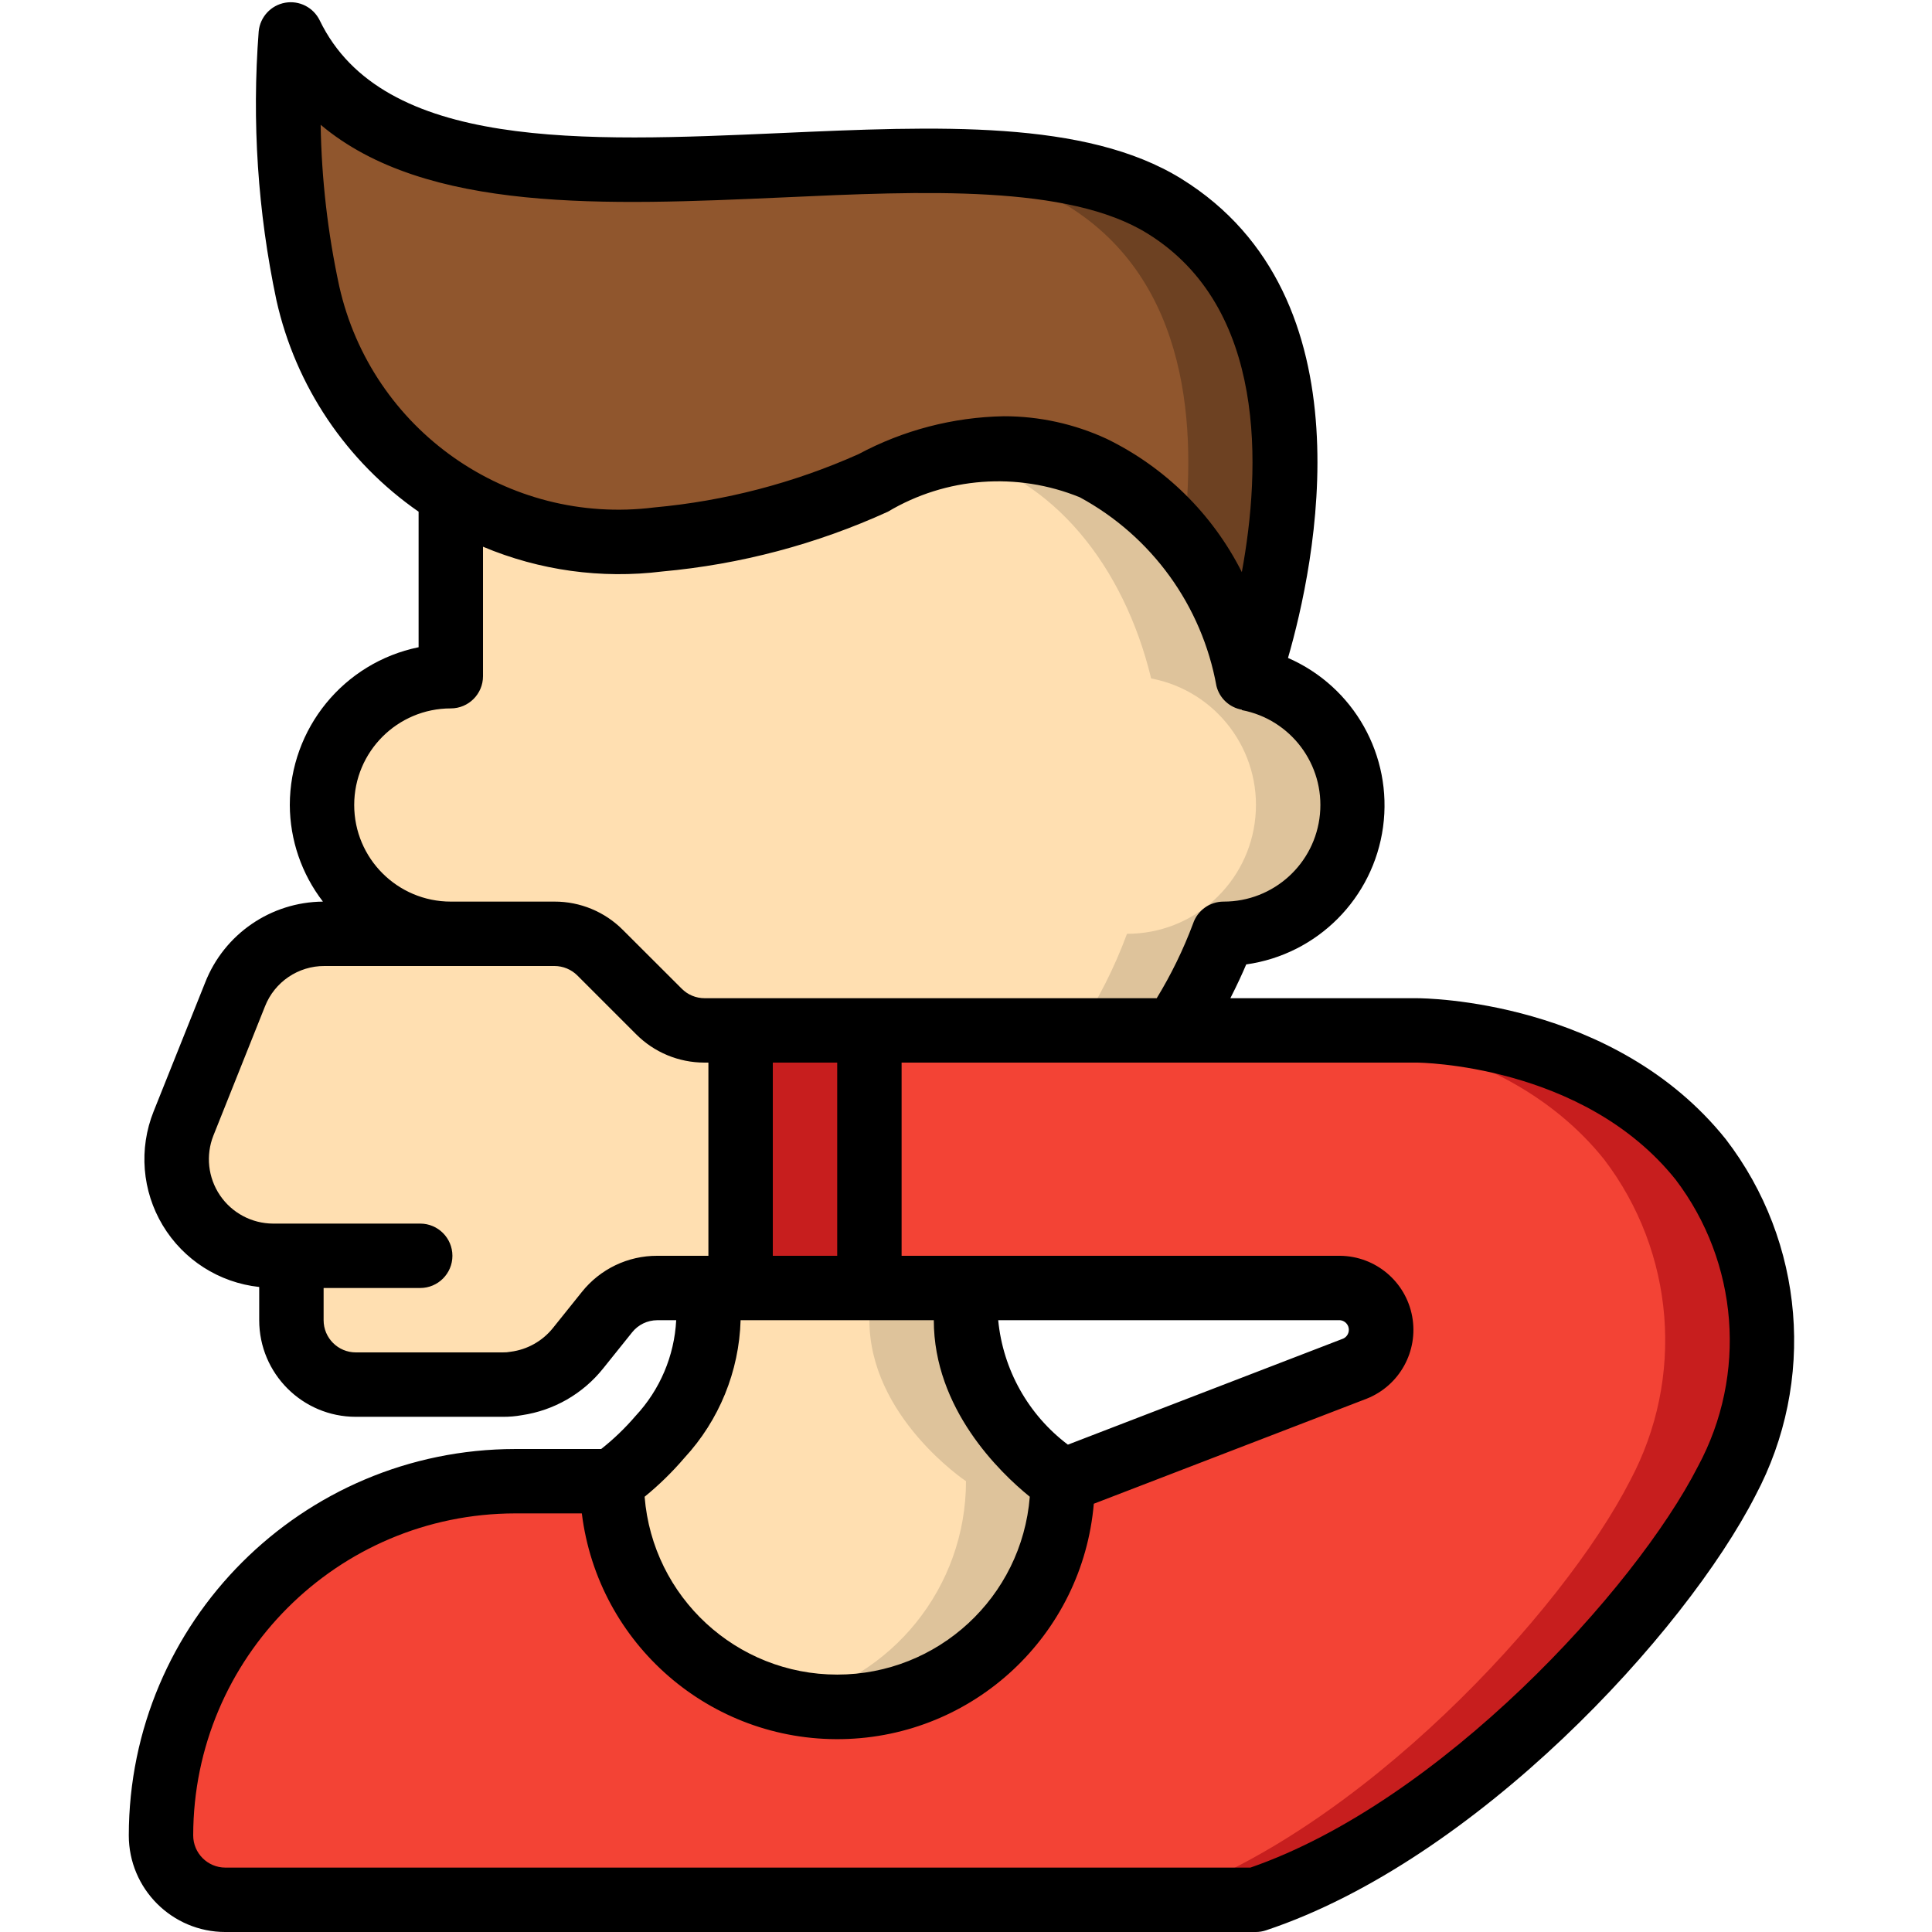 <svg height="512" viewBox="0 0 52 60" width="512" xmlns="http://www.w3.org/2000/svg"><g id="Page-1" fill="none" fill-rule="evenodd"><g id="055---Sneeze-Into-Arm" fill-rule="nonzero"><g id="Icons" transform="translate(1 1)"><path id="Shape" d="m37 24c0 2.209-1.791 4-4 4-.39 1.055-.9 2.062-1.52 3h-14.6c-.533-0-1.044-.213-1.42-.59l-1.82-1.82c-.376-.377-.887-.59-1.42-.59h-3.22c-2.209 0-4-1.791-4-4s1.791-4 4-4v-5.68c1.916 1.209 4.191 1.718 6.44 1.44 2.308-.217 4.565-.811 6.68-1.76 5.88-3 10.34.74 11.63 6.07 1.886.36 3.25 2.01 3.25 3.93z" fill="#ffdfb1"/><path id="Shape" d="m33.75 20.07c-1.1-4.538-4.5-7.906-9.112-6.962 3.064.687 5.269 3.477 6.112 6.962 2.029.385 3.432 2.251 3.237 4.307-.194 2.056-1.922 3.626-3.987 3.623-.39 1.055-.9 2.062-1.52 3h3c.62-.938 1.13-1.945 1.52-3 2.065.003 3.793-1.567 3.987-3.623.194-2.056-1.208-3.922-3.237-4.307z" fill="#dec39b"/><path id="Shape" d="m28 45c0 2.501-1.334 4.812-3.5 6.062-2.166 1.25-4.834 1.25-7 0-2.166-1.25-3.5-3.561-3.5-6.062.556-.396 1.06-.859 1.5-1.38.917-.989 1.449-2.273 1.5-3.62 0-.36-.02-.69-.05-1h8.1c-.03.31-.05.64-.05 1 0 3 3 5 3 5z" fill="#ffdfb1"/><path id="Shape" d="m25 40c0-.36.02-.69.05-1h-3c-.03.31-.05.64-.05 1 0 3 3 5 3 5-.001 3.287-2.289 6.132-5.5 6.836.493.108.996.163 1.5.164 3.866 0 7-3.134 7-7 0 0-3-2-3-5z" fill="#dec39b"/><path id="Shape" d="m33.75 20.07c-1.29-5.33-5.75-9.07-11.63-6.07-2.115.949-4.372 1.543-6.68 1.76-2.249.278-4.524-.231-6.44-1.44-2.255-1.389-3.855-3.627-4.44-6.21-.556-2.641-.735-5.348-.53-8.04 3.88 8 20.67 1.33 27.14 5.33s2.58 14.67 2.58 14.67z" fill="#90562d"/><path id="Shape" d="m31.17 5.4c-2.155-1.333-5.458-1.479-9.045-1.381 2.099-.053 4.177.422 6.045 1.381 3.779 2.34 4.018 6.961 3.567 10.4.968 1.263 1.654 2.719 2.013 4.27 0 0 3.88-10.67-2.58-14.67z" fill="#6d4122"/><path id="Shape" d="m48.62 44.99c-2.06 4.03-8.38 10.93-14.62 13.01h-32c-1.103-.003-1.997-.897-2-2-.002-2.918 1.157-5.717 3.22-7.78 2.063-2.063 4.862-3.222 7.78-3.22h3c-0 2.501 1.334 4.812 3.5 6.062 2.166 1.25 4.834 1.25 7 0 2.166-1.25 3.5-3.561 3.5-6.062l9.08-3.5c.504-.177.838-.656.83-1.19.008-.346-.125-.681-.368-.928-.243-.247-.575-.385-.922-.382h-14.62v-8h17s5.61 0 8.82 4.01c2.197 2.883 2.51 6.783.8 9.98z" fill="#f34335"/><path id="Shape" d="m47.82 35.01c-3.21-4.01-8.82-4.01-8.82-4.01h-3s5.61 0 8.82 4.01c2.197 2.883 2.51 6.783.8 9.98-2.06 4.03-8.38 10.93-14.62 13.01h3c6.24-2.08 12.56-8.98 14.62-13.01 1.71-3.197 1.397-7.097-.8-9.98z" fill="#c71e1e"/><path id="Rectangle-path" d="m18 31h4v8h-4z" fill="#c71e1e"/><path id="Shape" d="m18 31v8h-2.59c-.607.001-1.18.277-1.56.75l-.9 1.12c-.569.711-1.429 1.127-2.34 1.13h-4.56c-1.103-.003-1.997-.897-2-2v-2h-.57c-.995.001-1.925-.493-2.482-1.317-.557-.824-.669-1.871-.298-2.793l1.6-4c.45-1.141 1.553-1.891 2.78-1.89h7.14c.533 0 1.044.213 1.42.59 2.55 2.55 2.06 2.41 4.36 2.41z" fill="#ffdfb1"/></g><g id="Icons_copy" fill="#000"><path id="Shape" d="m40 31h-5.79c.209-.41.375-.771.492-1.049 2.212-.311 3.948-2.054 4.25-4.268.302-2.213-.904-4.358-2.952-5.25.831-2.87 2.621-11.208-3.31-14.88-2.976-1.842-7.582-1.638-12.461-1.42-6.069.268-12.341.549-14.3-3.5-.196-.403-.635-.627-1.076-.548-.441.079-.775.442-.819.888-.215 2.796-.03 5.609.551 8.353.596 2.665 2.172 5.008 4.415 6.565v4.209c-2.327.478-3.997 2.525-4 4.9.005 1.086.366 2.14 1.029 3-1.619.013-3.067 1.008-3.658 2.515l-1.6 4c-.465 1.16-.36 2.471.284 3.541.644 1.071 1.752 1.778 2.995 1.912v1.032c0 1.657 1.343 3 3 3h4.56c.201.002.402-.015.6-.051.993-.147 1.893-.665 2.52-1.449l.9-1.122c.189-.238.476-.377.78-.378h.59c-.057 1.108-.504 2.161-1.261 2.972-.322.376-.68.721-1.069 1.028h-2.67c-6.624.007-11.993 5.376-12 12 0 1.657 1.343 3 3 3h32c.107-0.0.214-.018.316-.052 6.527-2.175 13.019-9.237 15.2-13.5 1.889-3.549 1.531-7.874-.916-11.064-3.467-4.334-9.351-4.384-9.6-4.384zm-33.465-22.114c-.356-1.647-.549-3.326-.577-5.011 3.265 2.748 8.887 2.5 14.362 2.256 4.358-.2 8.867-.4 11.319 1.123 3.712 2.3 3.52 7.291 2.927 10.513-.909-1.803-2.385-3.257-4.2-4.14-1.001-.463-2.092-.702-3.195-.7-1.575.029-3.121.433-4.509 1.177-2.009.897-4.153 1.456-6.345 1.655-4.544.571-8.779-2.404-9.782-6.873zm3.465 13.114c.552 0 1-.448 1-1v-4.021c1.756.739 3.675 1.004 5.566.769 2.424-.219 4.794-.847 7.009-1.857 1.806-1.076 4.013-1.241 5.96-.447 2.231 1.209 3.791 3.365 4.243 5.862.095.379.404.666.789.734v.013c1.521.29 2.572 1.69 2.425 3.232-.147 1.542-1.443 2.718-2.992 2.715-.43 0-.811.275-.948.682-.302.807-.68 1.583-1.129 2.318h-14.039c-.27.001-.528-.107-.717-.3l-1.823-1.82c-.562-.565-1.327-.882-2.124-.88h-3.22c-1.657 0-3-1.343-3-3s1.343-3 3-3zm10 17v-6h2v6zm-5.93 1.123-.9 1.122c-.325.404-.793.667-1.307.734-.083.016-.168.023-.253.021h-4.56c-.552 0-1-.448-1-1v-1h3c.552 0 1-.448 1-1s-.448-1-1-1h-4.57c-.661-.003-1.278-.331-1.649-.879s-.447-1.243-.203-1.857l1.6-4.007c.298-.762 1.034-1.261 1.852-1.257h7.14c.266.001.521.106.71.294l1.823 1.823c.562.566 1.326.883 2.123.883h.124v6h-1.59c-.911-.003-1.772.411-2.34 1.123zm3.187 5.15c1.078-1.167 1.697-2.685 1.743-4.273h6c0 2.744 2.038 4.717 2.981 5.483-.249 3.119-2.852 5.523-5.981 5.523s-5.732-2.404-5.981-5.523c.448-.365.862-.77 1.238-1.21zm11.907-.408c-1.231-.928-2.016-2.33-2.164-3.865h10.616c.135.012.246.113.269.247.023.134-.046.267-.169.324zm19.568.675c-1.954 3.823-8 10.418-13.9 12.46h-31.832c-.552 0-1-.448-1-1 .006-5.52 4.48-9.994 10-10h2.069c.503 4.062 3.993 7.087 8.085 7.01 4.092-.077 7.465-3.232 7.815-7.31l8.473-3.262c1.022-.405 1.614-1.476 1.414-2.557-.2-1.081-1.137-1.869-2.236-1.881h-13.62v-6h16c.052 0 5.165.042 8.038 3.634 1.957 2.576 2.229 6.058.694 8.906z"/></g></g></g></svg>